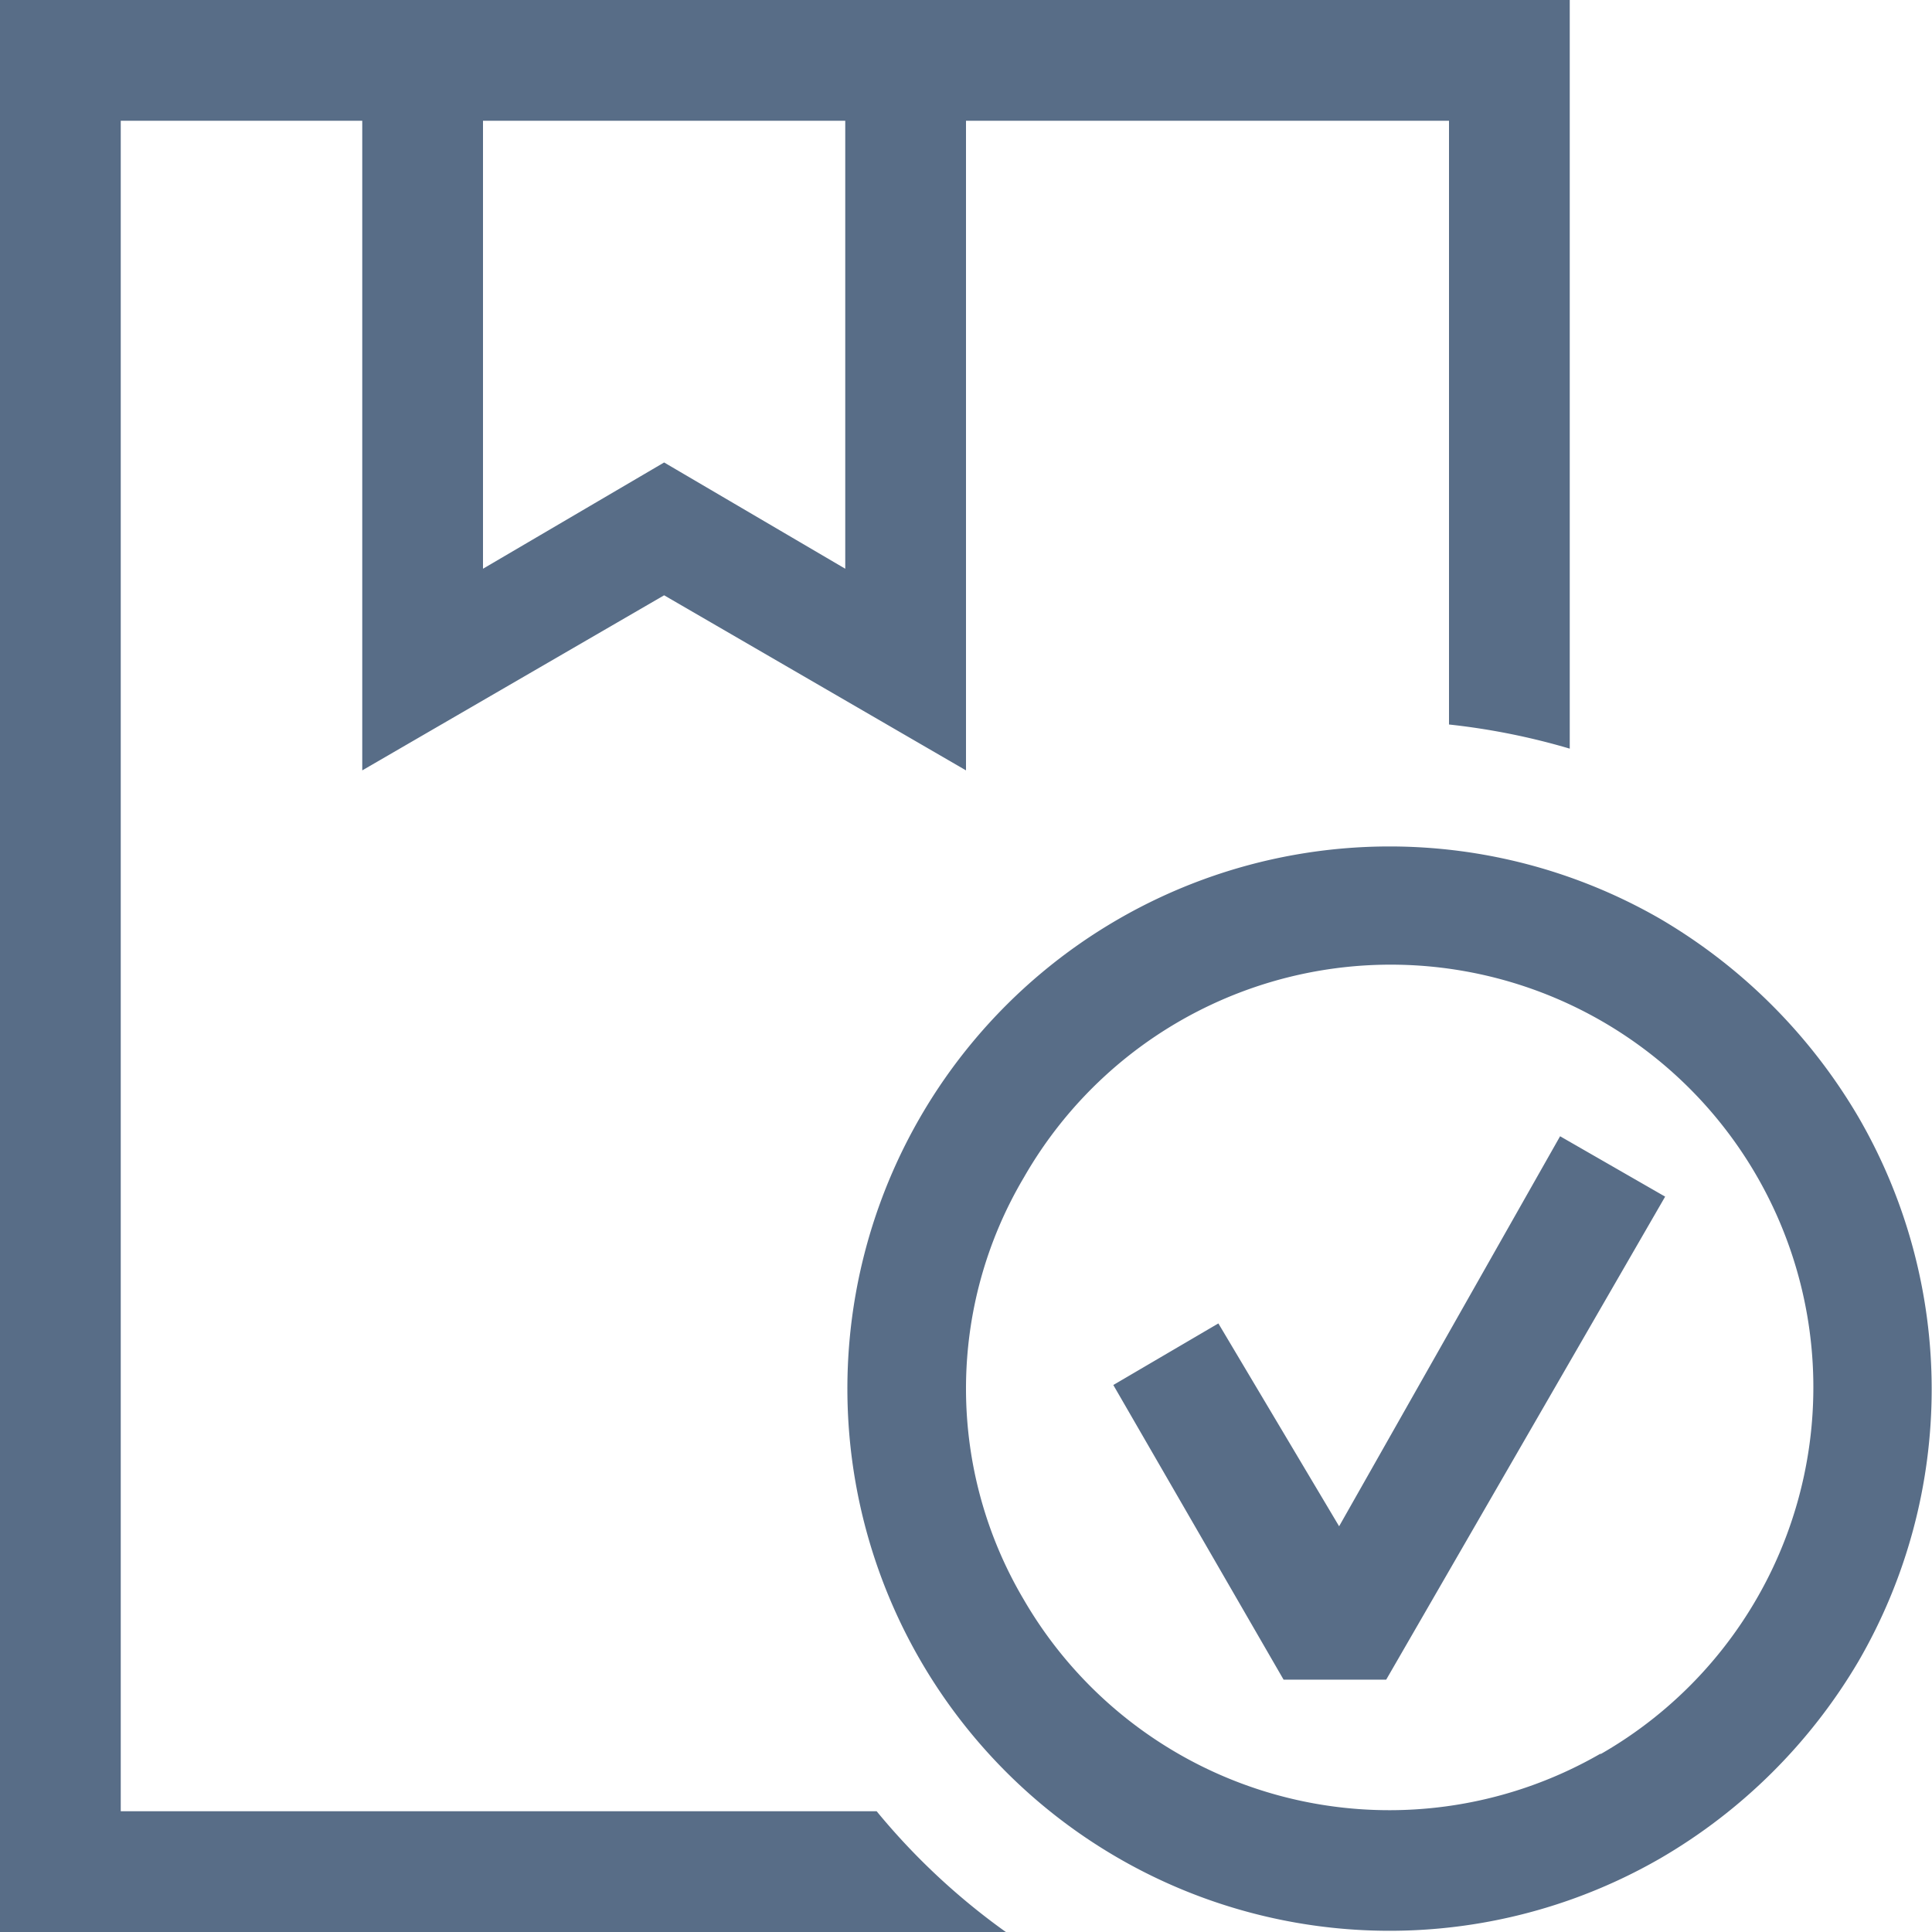 <svg data-name="Layer 1" xmlns="http://www.w3.org/2000/svg" viewBox="0 0 16 16"><path d="M8.33 16H0V0h13v6.2a5.67 5.67 0 0 0-1-.2V1H8v5.38L5.5 4.93 3 6.38V1H1v14h6.26a5.59 5.59 0 0 0 1.07 1zM4 1v3.71l1.5-.88 1.5.88V1zm9.75 6.61a4.6 4.6 0 0 1 1.64 1.64 4.49 4.49 0 0 1 0 4.51 4.57 4.57 0 0 1-1.64 1.63 4.49 4.49 0 1 1 0-7.78zm-.5 6.92a3.5 3.5 0 1 0-4.77-4.78 3.43 3.43 0 0 0 0 3.5 3.5 3.5 0 0 0 4.78 1.27zm-.33-5.12l.87.5-2.31 4h-.85l-1.41-2.44.87-.51 1 1.68z" fill="#586d87"/></svg>